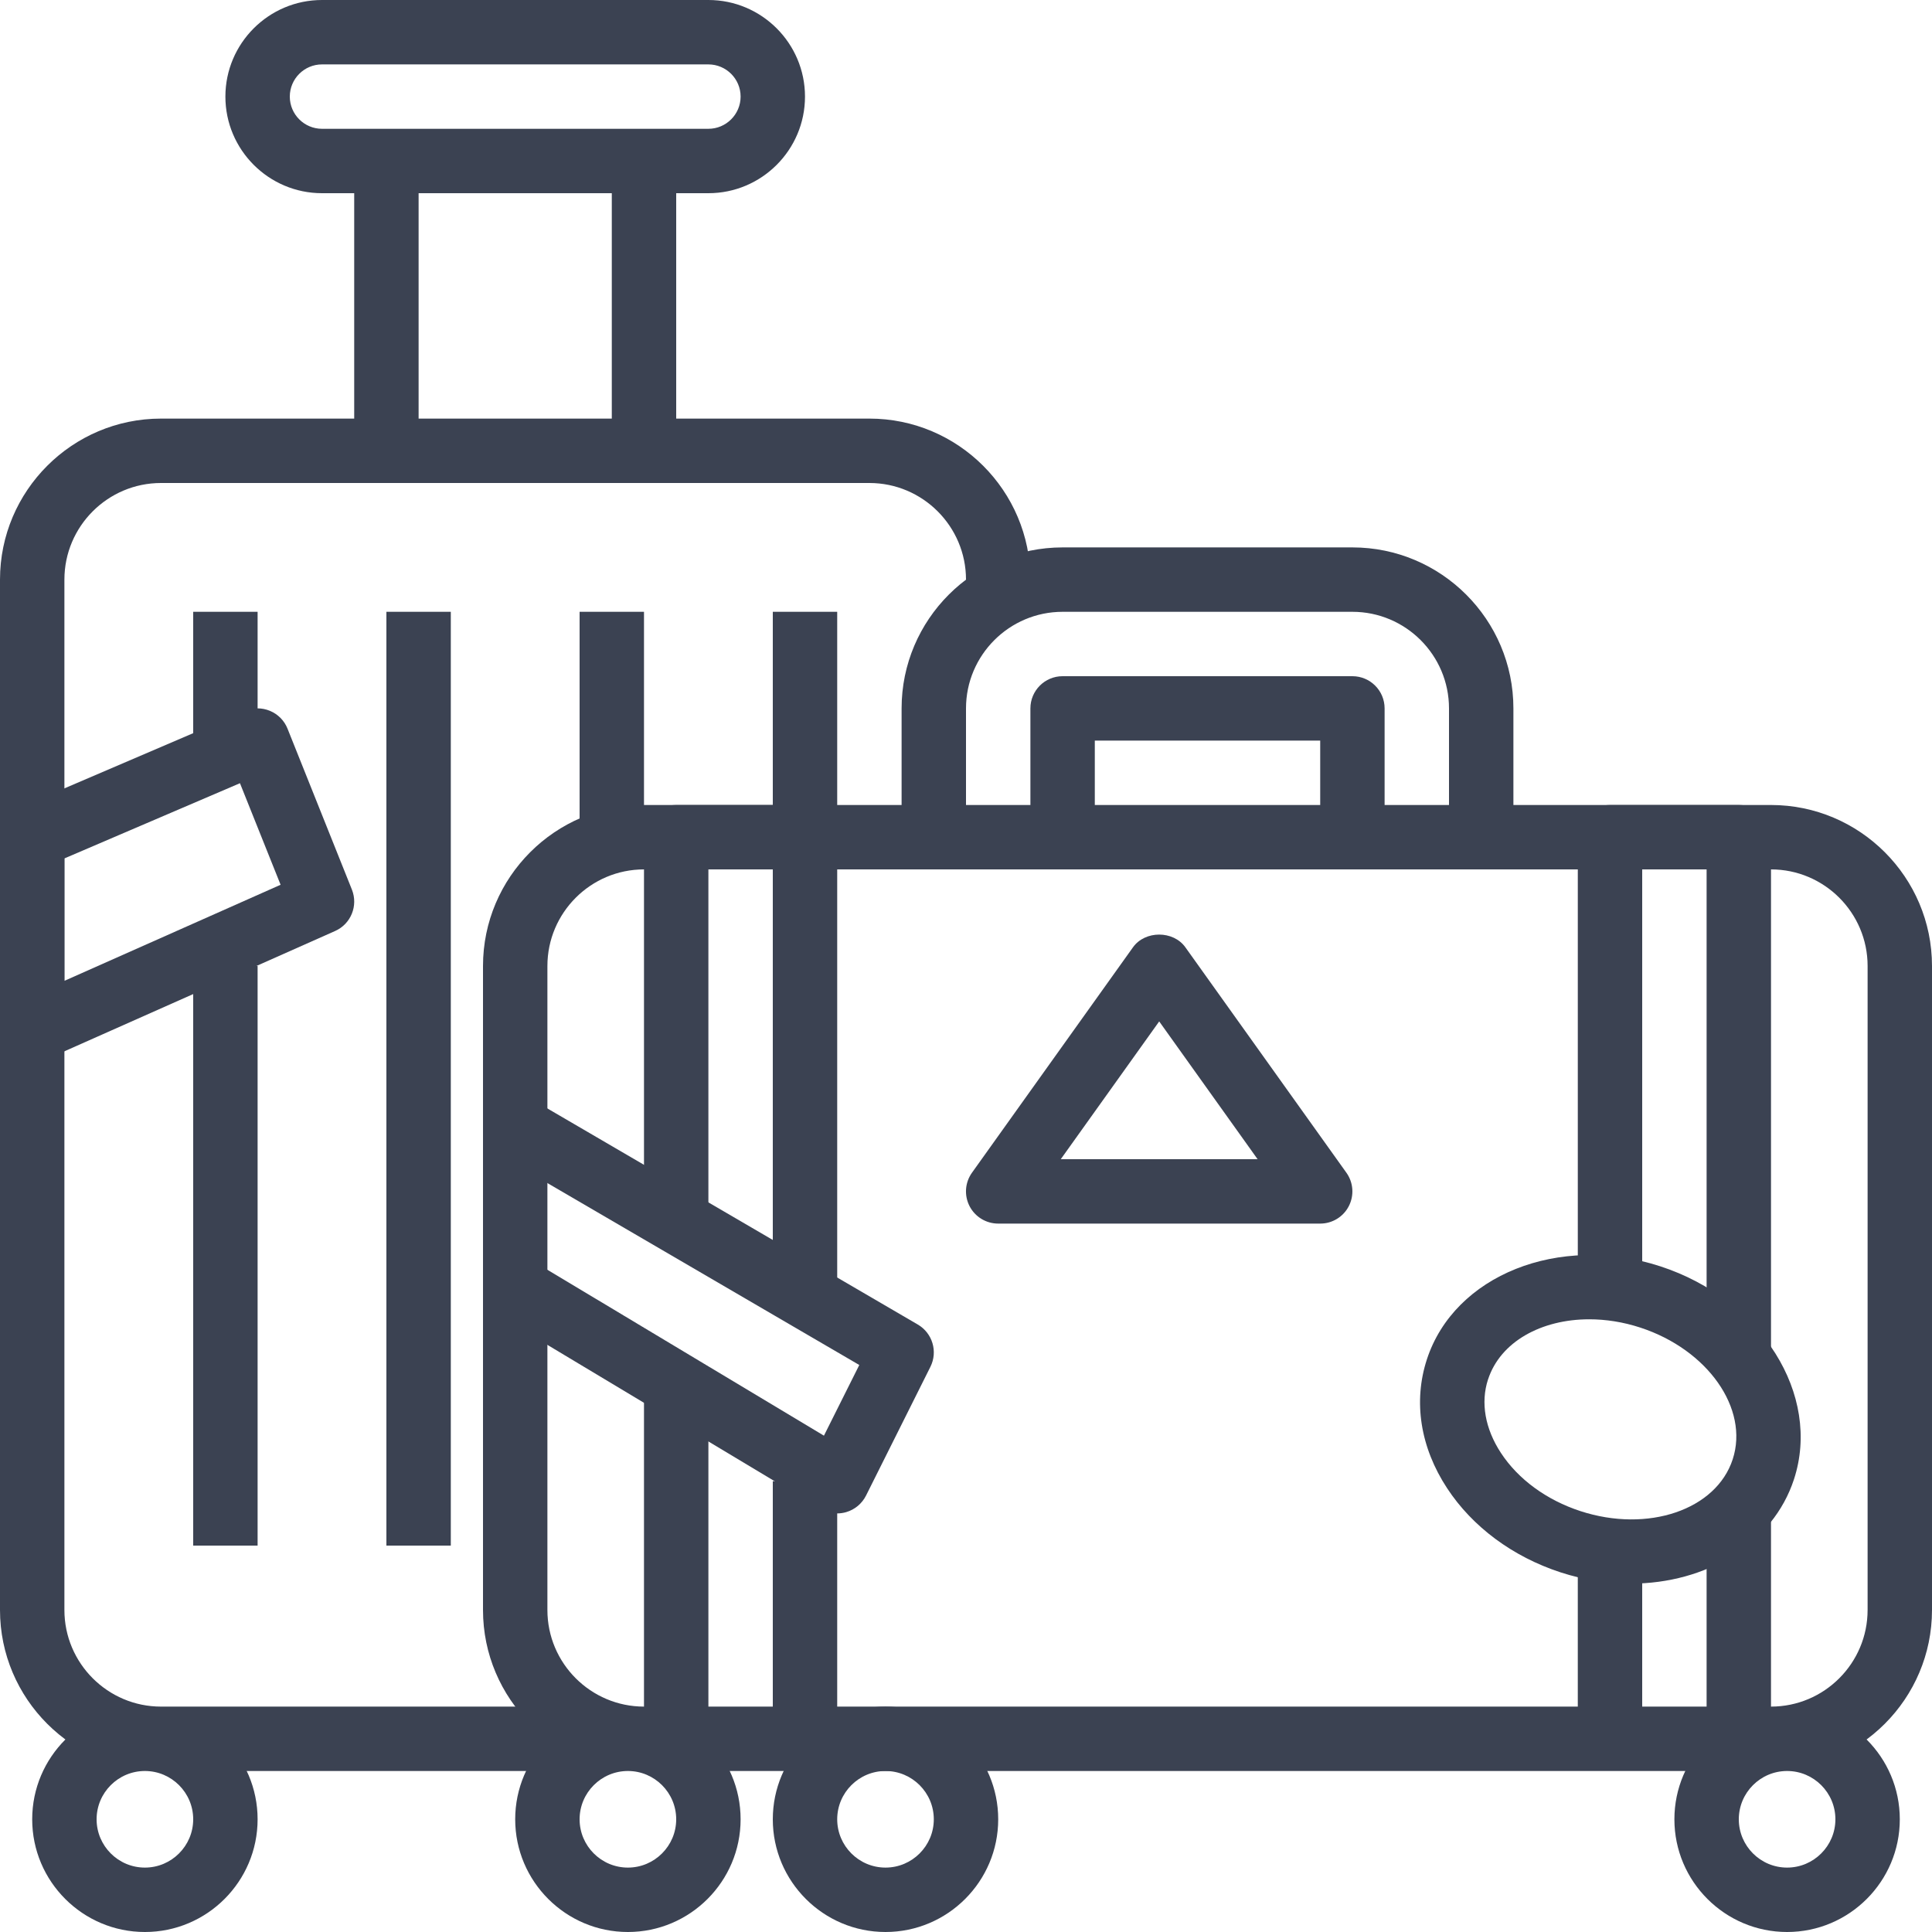 <svg width="179" height="179" viewBox="0 0 179 179" fill="none" xmlns="http://www.w3.org/2000/svg">
<g clip-path="url(#clip0)">
<path d="M80.55 38.783H14.917C6.692 38.783 0 45.475 0 53.7V149.167C0 157.392 6.692 164.084 14.917 164.084H53.7V158.117H14.917C9.982 158.117 5.967 154.101 5.967 149.167V53.7C5.967 48.766 9.982 44.75 14.917 44.75H80.55C85.484 44.75 89.5 48.766 89.5 53.7V56.683H95.467V53.7C95.467 45.475 88.775 38.783 80.55 38.783Z" fill="#3B4252"/>
<path d="M65.633 0H29.833C24.899 0 20.883 4.016 20.883 8.95C20.883 13.884 24.899 17.9 29.833 17.9H65.633C70.568 17.9 74.583 13.884 74.583 8.95C74.583 4.016 70.568 0 65.633 0ZM65.633 11.933H29.833C28.189 11.933 26.85 10.594 26.85 8.95C26.85 7.306 28.189 5.967 29.833 5.967H65.633C67.277 5.967 68.617 7.306 68.617 8.95C68.617 10.594 67.277 11.933 65.633 11.933Z" fill="#3B4252"/>
<path d="M38.784 14.917H32.817V41.767H38.784V14.917Z" fill="#3B4252"/>
<path d="M62.65 14.917H56.683V41.767H62.65V14.917Z" fill="#3B4252"/>
<path d="M23.867 89.5H17.9V143.2H23.867V89.5Z" fill="#3B4252"/>
<path d="M59.666 56.683H53.7V80.55H59.666V56.683Z" fill="#3B4252"/>
<path d="M13.425 158.117C7.667 158.117 2.983 162.8 2.983 168.559C2.983 174.317 7.667 179 13.425 179C19.183 179 23.867 174.316 23.867 168.558C23.867 162.8 19.183 158.117 13.425 158.117ZM13.425 173.033C10.958 173.033 8.95 171.025 8.95 168.558C8.95 166.091 10.958 164.083 13.425 164.083C15.892 164.083 17.9 166.091 17.9 168.558C17.9 171.025 15.892 173.033 13.425 173.033Z" fill="#3B4252"/>
<path d="M41.767 56.683H35.8V143.2H41.767V56.683Z" fill="#3B4252"/>
<path d="M32.605 82.424L26.638 67.507C26.34 66.761 25.752 66.167 25.009 65.86C24.264 65.55 23.428 65.553 22.691 65.875L1.808 74.825C0.71 75.293 0 76.373 0 77.567V95.467C0 96.478 0.51 97.418 1.358 97.97C1.85 98.286 2.417 98.45 2.984 98.45C3.395 98.45 3.807 98.366 4.198 98.191L31.048 86.257C32.512 85.607 33.199 83.915 32.605 82.424ZM5.967 90.875V79.533L22.232 72.564L25.997 81.973L5.967 90.875Z" fill="#3B4252"/>
<path d="M23.867 56.683H17.9V71.6H23.867V56.683Z" fill="#3B4252"/>
<path d="M77.567 56.683H71.6V80.55H77.567V56.683Z" fill="#3B4252"/>
<path d="M82.042 158.117C76.284 158.117 71.6 162.8 71.6 168.559C71.6 174.317 76.284 179 82.042 179C87.8 179 92.484 174.316 92.484 168.558C92.484 162.8 87.8 158.117 82.042 158.117ZM82.042 173.033C79.575 173.033 77.567 171.025 77.567 168.558C77.567 166.091 79.575 164.083 82.042 164.083C84.509 164.083 86.517 166.091 86.517 168.558C86.517 171.025 84.509 173.033 82.042 173.033Z" fill="#3B4252"/>
<path d="M164.083 74.583H59.667C51.441 74.583 44.75 81.275 44.75 89.5V149.167C44.75 157.392 51.441 164.084 59.667 164.084H164.084C172.308 164.084 179 157.392 179 149.167V89.5C179 81.275 172.308 74.583 164.083 74.583ZM173.033 149.167C173.033 154.101 169.018 158.117 164.083 158.117H59.667C54.732 158.117 50.717 154.101 50.717 149.167V89.5C50.717 84.566 54.732 80.55 59.667 80.55H164.084C169.018 80.55 173.034 84.566 173.034 89.5V149.167H173.033Z" fill="#3B4252"/>
<path d="M125.3 62.65H98.45C96.8 62.65 95.467 63.987 95.467 65.633V77.566H101.434V68.616H122.317V77.566H128.284V65.633C128.283 63.987 126.95 62.65 125.3 62.65Z" fill="#3B4252"/>
<path d="M125.3 50.717H98.45C90.225 50.717 83.533 57.408 83.533 65.634V77.567H89.5V65.634C89.5 60.699 93.516 56.684 98.45 56.684H125.3C130.234 56.684 134.25 60.699 134.25 65.634V77.567H140.217V65.634C140.217 57.408 133.525 50.717 125.3 50.717Z" fill="#3B4252"/>
<path d="M124.742 108.65L109.825 87.767C108.707 86.197 106.09 86.197 104.971 87.767L90.055 108.65C89.404 109.56 89.318 110.753 89.828 111.749C90.341 112.743 91.364 113.366 92.483 113.366H122.316C123.435 113.366 124.458 112.743 124.968 111.749C125.479 110.753 125.393 109.56 124.742 108.65ZM98.28 107.4L107.4 94.634L116.517 107.4H98.28Z" fill="#3B4252"/>
<path d="M153.83 117.325C144.444 114.267 134.748 118.14 132.2 125.95C130.924 129.859 131.589 134.095 134.074 137.883C136.422 141.463 140.154 144.229 144.578 145.676C146.759 146.386 148.955 146.723 151.076 146.723C158.078 146.723 164.254 143.048 166.214 137.051C168.764 129.235 163.209 120.387 153.83 117.325ZM160.536 135.202C159.009 139.891 152.675 142.042 146.428 140.005C143.284 138.976 140.667 137.061 139.059 134.611C137.589 132.368 137.165 129.951 137.866 127.803C137.866 127.803 137.866 127.803 137.869 127.803C139.006 124.316 142.801 122.233 147.24 122.233C148.77 122.233 150.376 122.478 151.971 123C158.224 125.043 162.064 130.515 160.536 135.202Z" fill="#3B4252"/>
<path d="M58.175 158.117C52.417 158.117 47.733 162.8 47.733 168.559C47.733 174.317 52.417 179 58.175 179C63.933 179 68.617 174.316 68.617 168.558C68.617 162.8 63.933 158.117 58.175 158.117ZM58.175 173.033C55.708 173.033 53.7 171.025 53.7 168.558C53.7 166.091 55.708 164.083 58.175 164.083C60.642 164.083 62.65 166.091 62.65 168.558C62.65 171.025 60.642 173.033 58.175 173.033Z" fill="#3B4252"/>
<path d="M165.575 158.117C159.817 158.117 155.133 162.8 155.133 168.559C155.133 174.317 159.817 179 165.575 179C171.333 179 176.017 174.316 176.017 168.558C176.017 162.8 171.333 158.117 165.575 158.117ZM165.575 173.033C163.108 173.033 161.1 171.025 161.1 168.558C161.1 166.091 163.108 164.083 165.575 164.083C168.042 164.083 170.05 166.091 170.05 168.558C170.05 171.025 168.042 173.033 165.575 173.033Z" fill="#3B4252"/>
<path d="M77.567 137.233H71.6V161.1H77.567V137.233Z" fill="#3B4252"/>
<path d="M74.583 74.583H62.65C61.003 74.583 59.666 75.92 59.666 77.566V113.366H65.633V80.55H71.6V119.333H77.567V77.567C77.567 75.92 76.23 74.583 74.583 74.583Z" fill="#3B4252"/>
<path d="M65.633 128.283H59.666V161.1H65.633V128.283Z" fill="#3B4252"/>
<path d="M164.083 140.217H158.117V161.1H164.083V140.217Z" fill="#3B4252"/>
<path d="M161.1 74.583H149.167C147.517 74.583 146.184 75.92 146.184 77.566V119.333H152.15V80.55H158.117V125.3H164.084V77.567C164.083 75.92 162.75 74.583 161.1 74.583Z" fill="#3B4252"/>
<path d="M152.15 143.2H146.183V161.1H152.15V143.2Z" fill="#3B4252"/>
<path d="M85.037 122.72L49.237 101.836L46.23 106.994L79.613 126.467L76.337 133.015L49.267 116.774L46.197 121.89L76.03 139.79C76.501 140.071 77.029 140.217 77.567 140.217C77.847 140.217 78.127 140.178 78.402 140.098C79.198 139.865 79.864 139.31 80.237 138.567L86.203 126.634C86.905 125.226 86.397 123.516 85.037 122.72Z" fill="#3B4252"/>
</g>
<defs>
<clipPath id="clip0">
<rect width="179" height="179" fill="white"/>
</clipPath>
</defs>
</svg>
